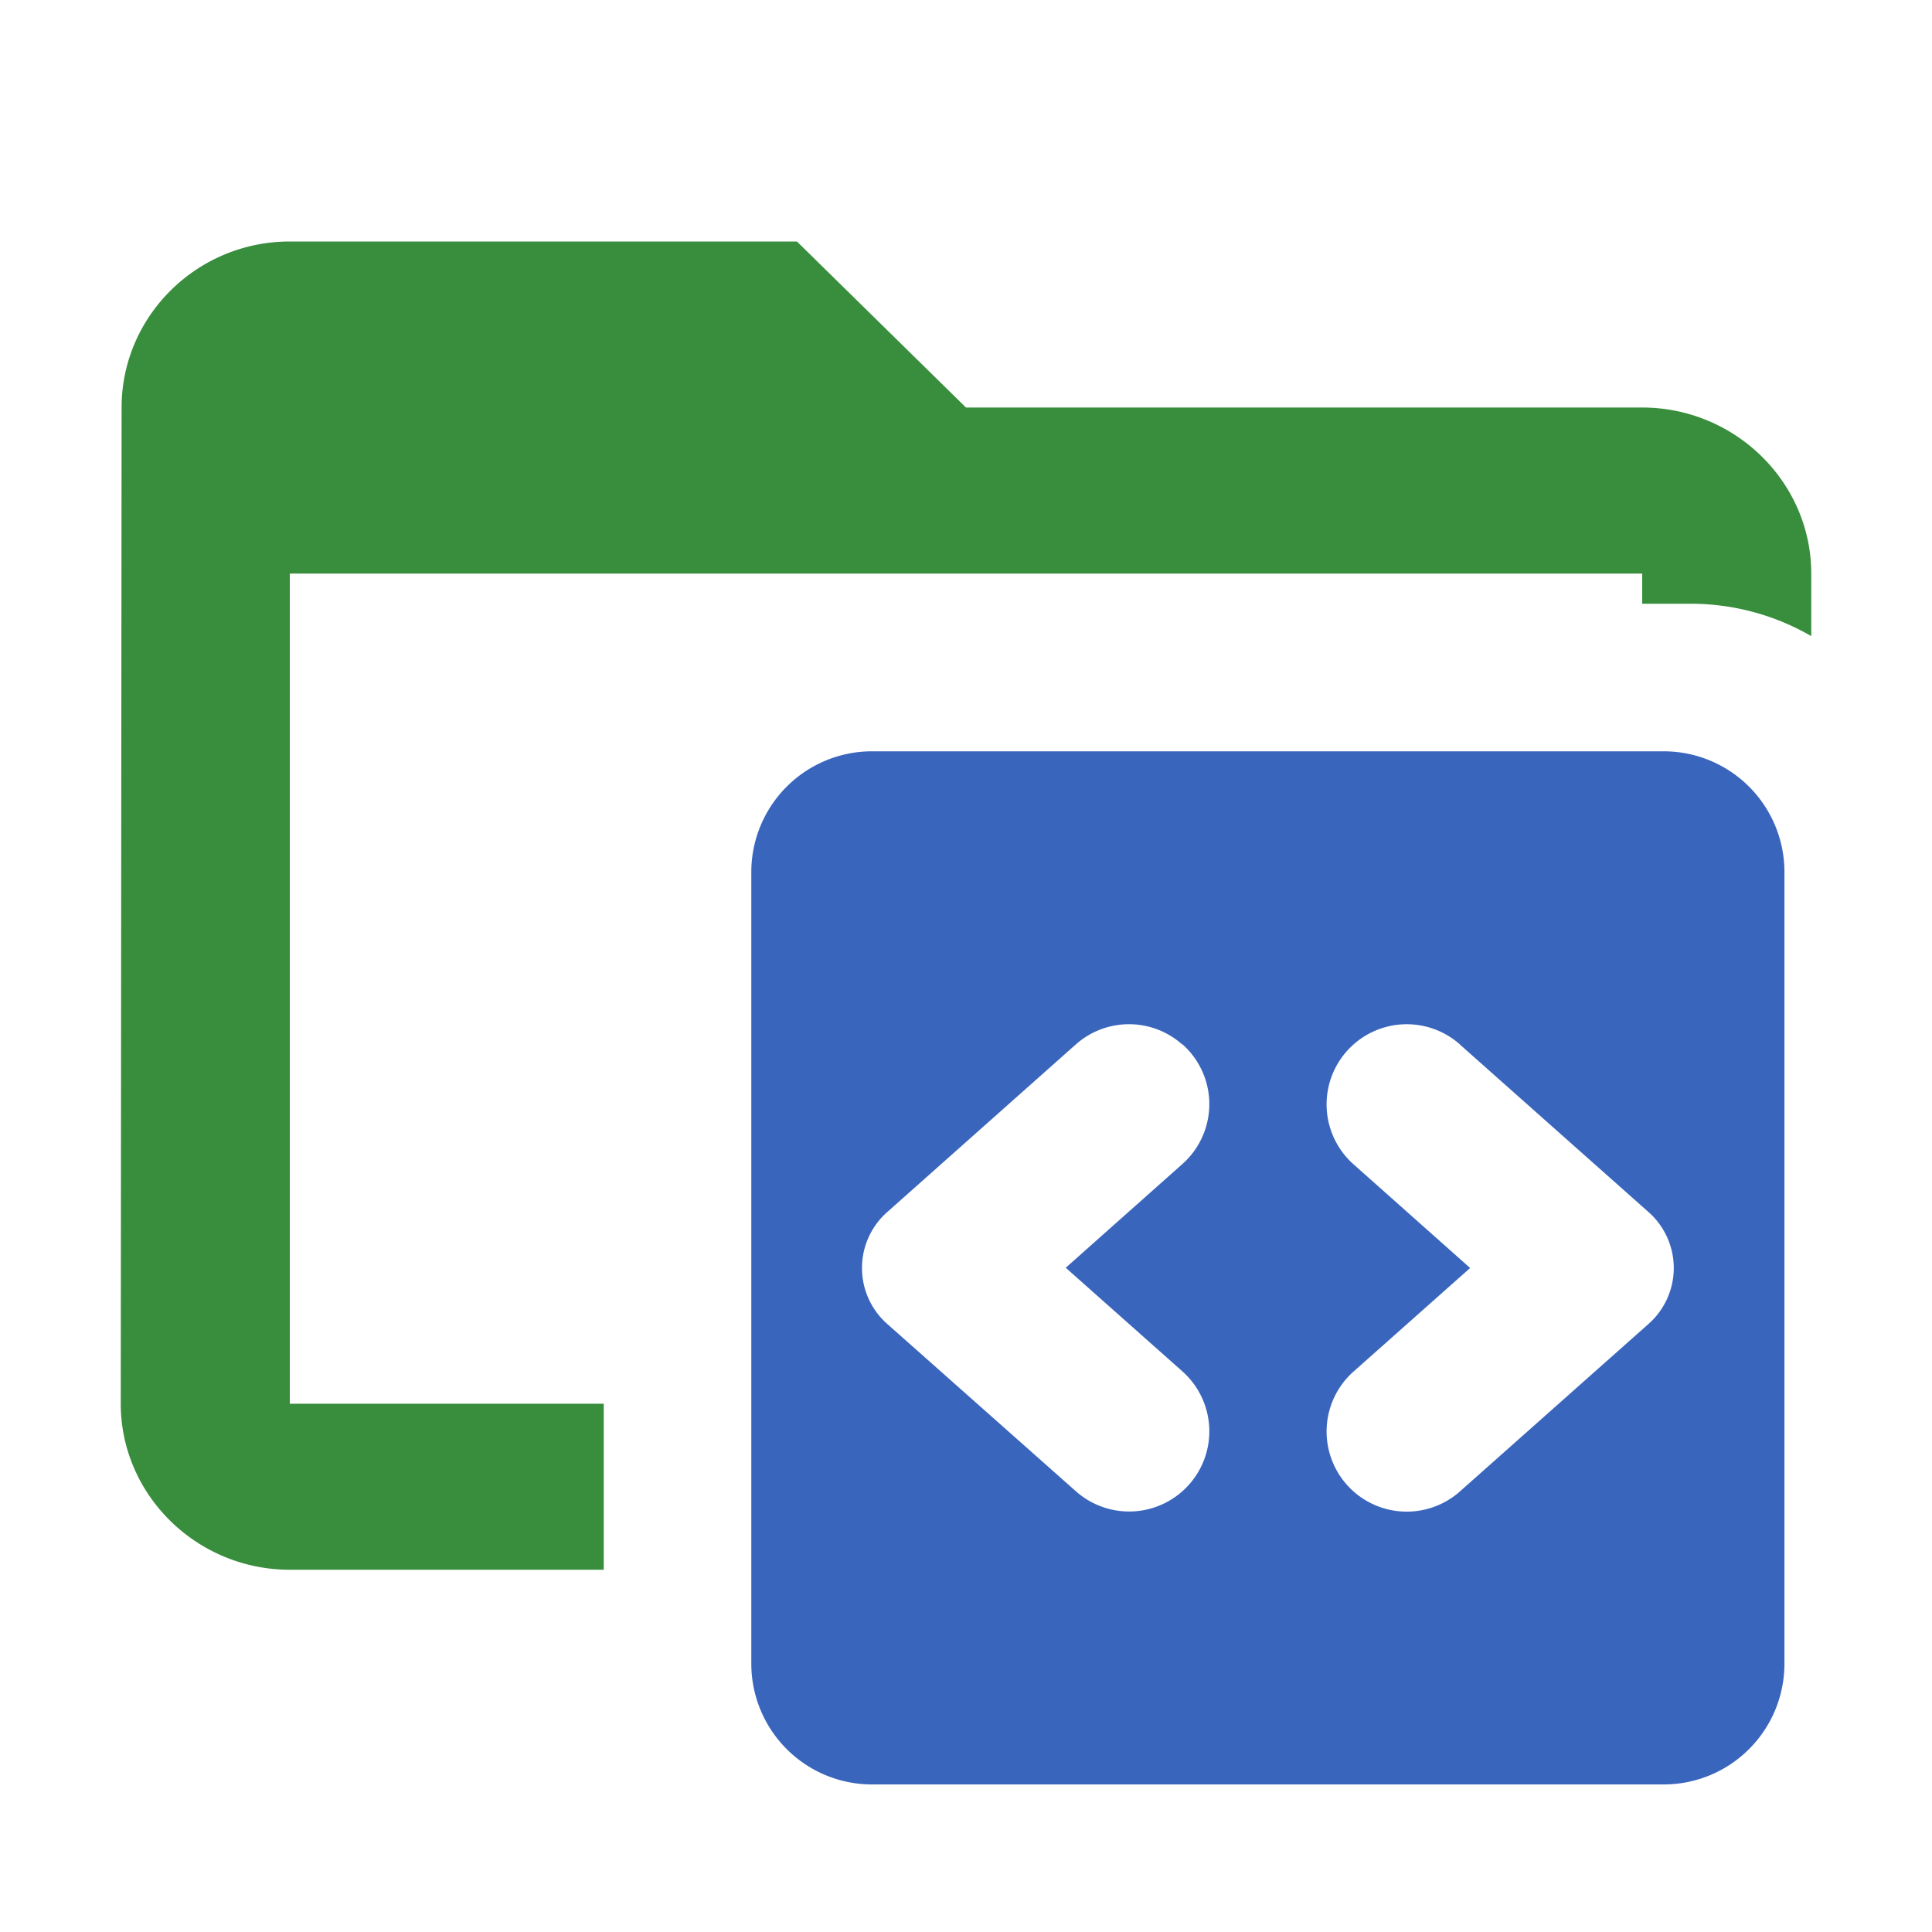 <svg width="16" height="16" fill="none" xmlns="http://www.w3.org/2000/svg"><path fill-rule="evenodd" clip-rule="evenodd" d="M8 3.375h5.6c.77 0 1.4.619 1.4 1.375v.518A1.99 1.99 0 0014 5h-.4v-.25H2.4v6.875H5V13H2.4c-.77 0-1.4-.619-1.4-1.375l.007-8.25C1.007 2.619 1.63 2 2.4 2h4.2L8 3.375z" fill="#388E3C"/><path fill-rule="evenodd" clip-rule="evenodd" d="M7.222 6.222a1 1 0 00-1 1v6.556a1 1 0 001 1h6.556a1 1 0 001-1V7.222a1 1 0 00-1-1H7.222zM9.791 8.65a.663.663 0 00-.882 0l-1.556 1.383a.618.618 0 000 .936L8.91 12.35a.664.664 0 00.882-.993l-.966-.858.966-.859a.663.663 0 000-.992zm2.3 0a.663.663 0 10-.882.992l.966.859-.966.858a.663.663 0 10.882.992l1.556-1.382a.618.618 0 000-.936L12.09 8.65z" fill="#3965BD"/></svg>
